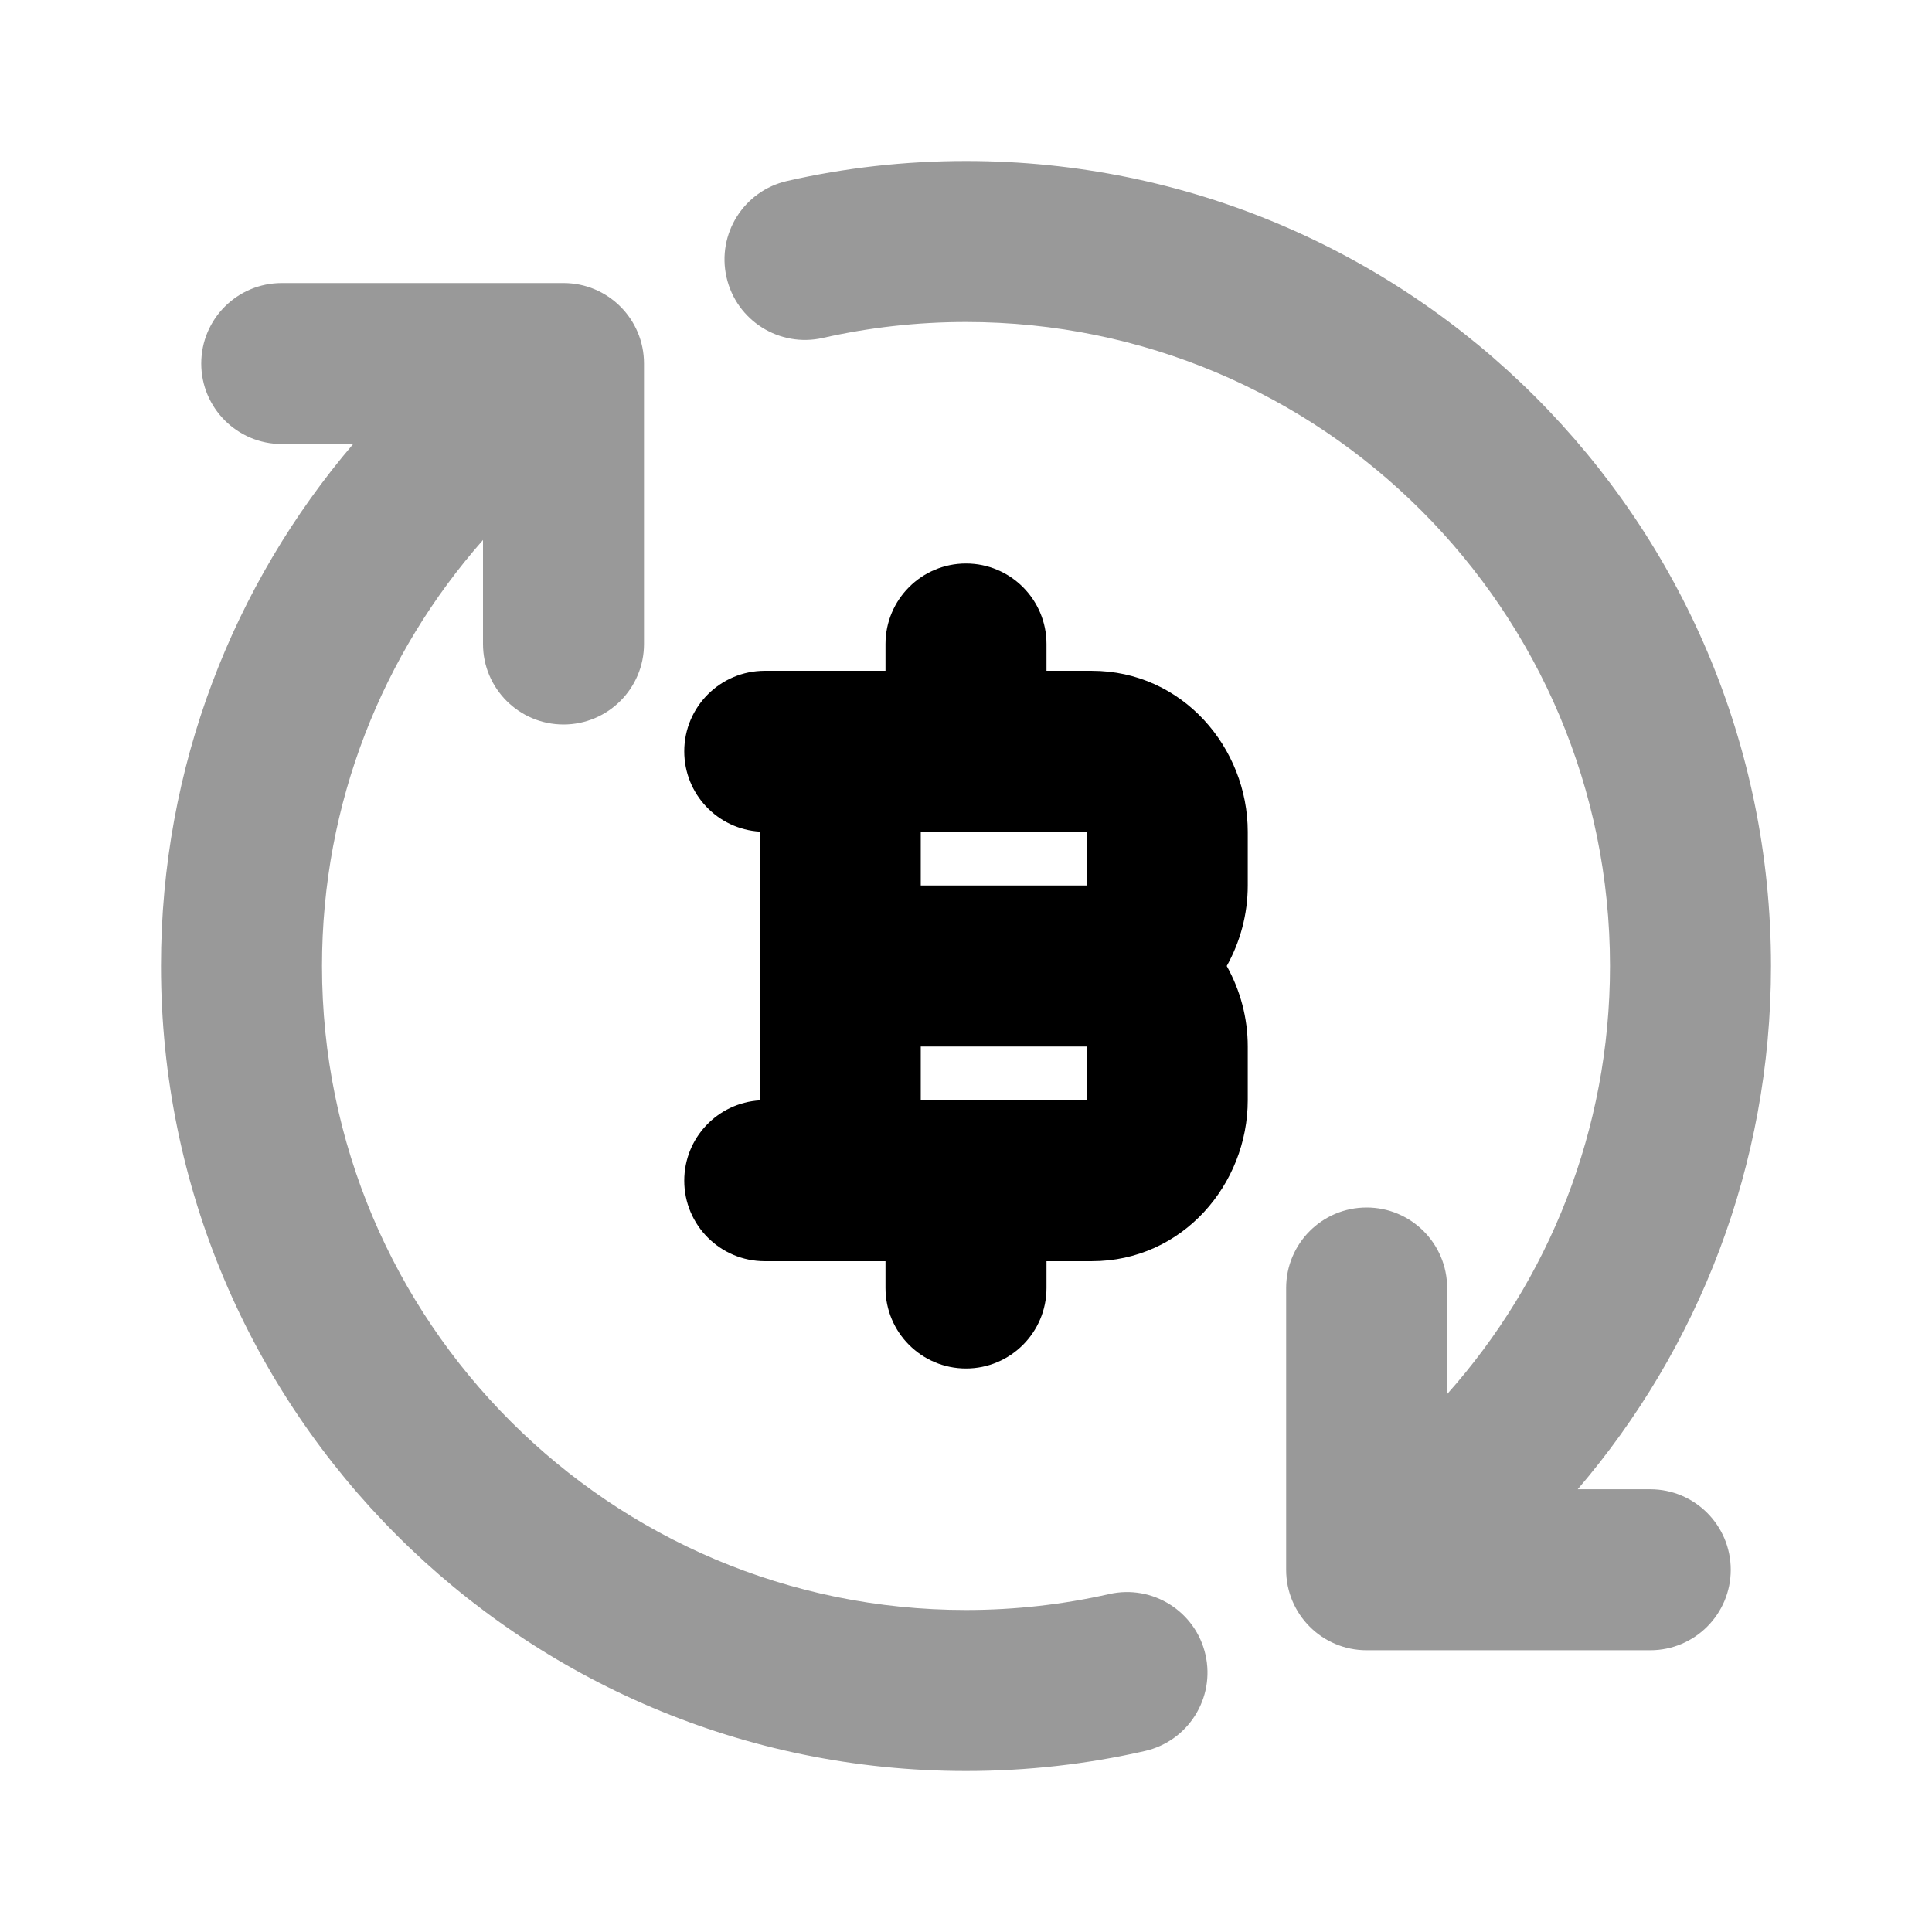 <svg width="24" height="24" viewBox="0 0 24 24" xmlns="http://www.w3.org/2000/svg">
<path opacity="0.4" fill-rule="evenodd" clip-rule="evenodd" d="M12 4C11.388 4 10.792 4.069 10.221 4.198C9.683 4.32 9.147 3.983 9.025 3.444C8.903 2.906 9.24 2.37 9.779 2.248C10.494 2.085 11.238 2 12 2C17.523 2 22 6.477 22 12C22 14.482 21.095 16.753 19.599 18.5H20.5C21.052 18.5 21.5 18.948 21.5 19.5C21.5 20.052 21.052 20.5 20.5 20.5H16.977C16.424 20.5 15.977 20.052 15.977 19.5V16C15.977 15.448 16.424 15 16.977 15C17.529 15 17.977 15.448 17.977 16V17.318C19.236 15.904 20 14.041 20 12C20 7.582 16.418 4 12 4ZM2.5 4.516C2.5 3.963 2.948 3.516 3.5 3.516H7C7.552 3.516 8 3.963 8 4.516V8C8 8.552 7.552 9 7 9C6.448 9 6 8.552 6 8V6.708C4.755 8.119 4 9.972 4 12C4 16.418 7.582 20 12 20C12.612 20 13.208 19.931 13.779 19.802C14.317 19.68 14.853 20.017 14.975 20.556C15.097 21.094 14.76 21.63 14.221 21.752C13.506 21.915 12.762 22 12 22C6.477 22 2 17.523 2 12C2 9.525 2.899 7.261 4.387 5.516H3.5C2.948 5.516 2.5 5.068 2.5 4.516Z" fill="currentColor"/>
<path fill-rule="evenodd" clip-rule="evenodd" d="M12 7C12.552 7 13 7.448 13 8V8.333H13.562C14.692 8.333 15.5 9.291 15.5 10.333V11C15.5 11.355 15.407 11.699 15.239 12C15.407 12.301 15.5 12.645 15.5 13V13.667C15.5 14.71 14.692 15.667 13.562 15.667H13V16C13 16.552 12.552 17 12 17C11.448 17 11 16.552 11 16V15.667H9.5C8.948 15.667 8.5 15.219 8.5 14.667C8.5 14.135 8.914 13.701 9.438 13.669L9.438 12L9.438 10.331C8.914 10.299 8.5 9.865 8.5 9.333C8.5 8.781 8.948 8.333 9.5 8.333H11V8C11 7.448 11.448 7 12 7ZM11.438 10.333V11H13.5V10.333L11.438 10.333ZM11.438 13L11.438 13.667H13.5V13H11.438Z" fill="currentColor"/>
</svg>
